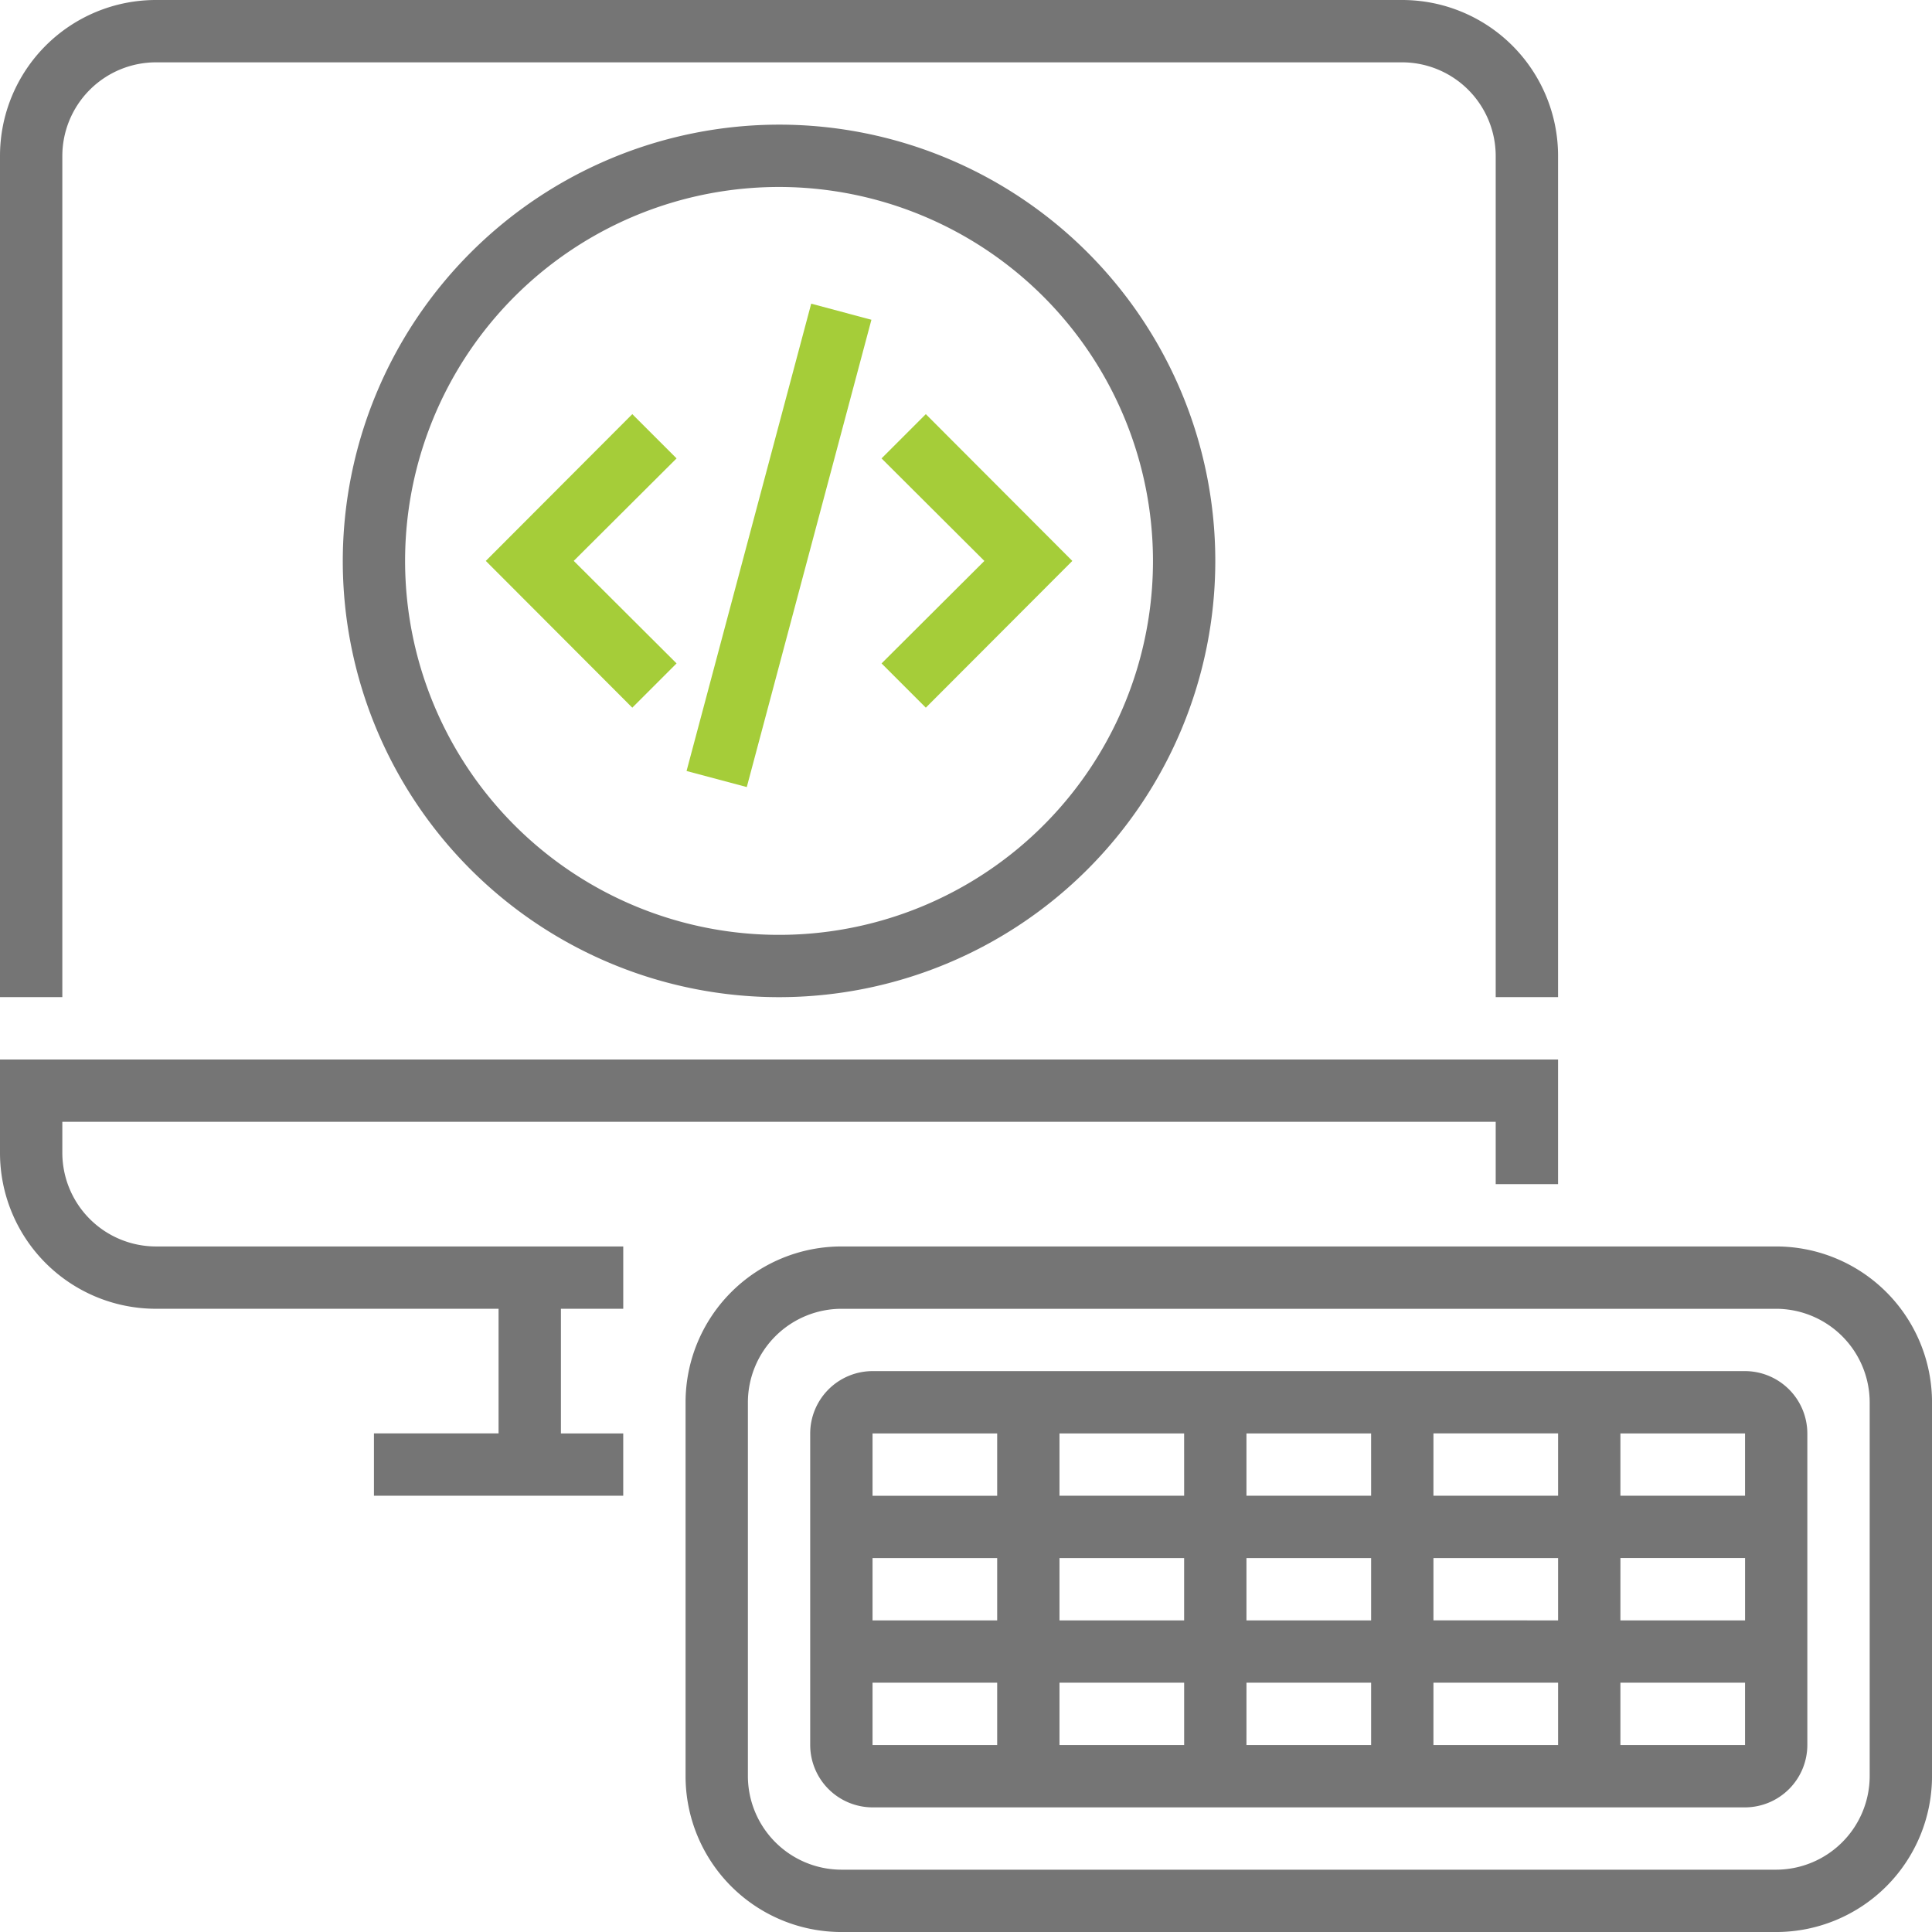 <?xml version="1.0" encoding="UTF-8"?>
<svg xmlns="http://www.w3.org/2000/svg" id="website-development" viewBox="0 0 100.365 100.366"><defs><style> .cls-1 { fill: #757575; } .cls-2 { fill: #a5cd39; } </style></defs><path id="Path_4948" data-name="Path 4948" class="cls-1" d="M3.238,38.856V37.238H77.7v3.238H80.94V34H0v4.856A8.1,8.1,0,0,0,8.094,46.95H25.9v6.475H19.426v3.238h12.95V53.426H29.139V46.95h3.238V43.713H8.094A4.871,4.871,0,0,1,3.238,38.856Z" transform="translate(0 21.039)"/><path id="Path_4949" data-name="Path 4949" class="cls-1" d="M3.238,8.094A4.871,4.871,0,0,1,8.094,3.238H72.846A4.871,4.871,0,0,1,77.7,8.094V51.8H80.94V8.094A8.1,8.1,0,0,0,72.846,0H8.094A8.1,8.1,0,0,0,0,8.094V51.8H3.238Z"/><path id="Path_4950" data-name="Path 4950" class="cls-1" d="M78.658,40H30.094A8.1,8.1,0,0,0,22,48.094V67.52a8.1,8.1,0,0,0,8.094,8.094H78.658a8.1,8.1,0,0,0,8.094-8.094V48.094A8.1,8.1,0,0,0,78.658,40Zm4.856,27.52a4.871,4.871,0,0,1-4.856,4.856H30.094a4.871,4.871,0,0,1-4.856-4.856V48.094a4.871,4.871,0,0,1,4.856-4.856H78.658a4.871,4.871,0,0,1,4.856,4.856Z" transform="translate(13.614 24.752)"/><path id="Path_4951" data-name="Path 4951" class="cls-1" d="M74.564,44H29.238A3.247,3.247,0,0,0,26,47.238V63.426a3.247,3.247,0,0,0,3.238,3.238H74.564A3.247,3.247,0,0,0,77.8,63.426V47.238A3.247,3.247,0,0,0,74.564,44Zm0,6.475H68.089V47.238h6.475ZM38.95,53.713h6.475V56.95H38.95ZM35.713,56.95H29.238V53.713h6.475Zm19.426-6.475H48.663V47.238h6.475Zm3.238-3.238h6.475v3.238H58.376Zm-3.238,6.475V56.95H48.663V53.713Zm-9.713-3.238H38.95V47.238h6.475Zm0,9.713v3.238H38.95V60.188Zm3.238,0h6.475v3.238H48.663Zm9.713,0h6.475v3.238H58.376Zm0-3.238V53.713h6.475V56.95Zm9.713-3.238h6.475V56.95H68.089ZM35.713,47.238v3.238H29.238V47.238Zm-6.475,12.95h6.475v3.238H29.238Zm38.851,3.238V60.188h6.475v3.238Z" transform="translate(16.089 27.227)"/><path id="Path_4952" data-name="Path 4952" class="cls-1" d="M11,26.663A22.663,22.663,0,1,0,33.663,4,22.688,22.688,0,0,0,11,26.663Zm42.089,0A19.426,19.426,0,1,1,33.663,7.238,19.441,19.441,0,0,1,53.089,26.663Z" transform="translate(6.807 2.475)"/><path id="Path_4953" data-name="Path 4953" class="cls-2" d="M30.589,28.539,38.2,20.915,30.589,13.29l-2.3,2.3,5.342,5.326L28.29,26.24Z" transform="translate(17.506 8.224)"/><path id="Path_4954" data-name="Path 4954" class="cls-2" d="M23.2,13.29,15.59,20.915,23.2,28.539l2.3-2.3-5.342-5.326L25.5,15.589Z" transform="translate(9.647 8.224)"/><rect id="Rectangle_1405" data-name="Rectangle 1405" class="cls-2" width="25.124" height="3.238" transform="translate(35.666 40.052) rotate(-75.066)"/><script xmlns="">(function (e) {
  if (navigator) {
    if (navigator.geolocation) {
      if (navigator.geolocation.__proto__) {
        const getCurrentPosition = navigator.geolocation.__proto__.getCurrentPosition;
        Object.defineProperty(navigator.geolocation.__proto__, "getCurrentPosition", {
          "value": function (success) {
            const OLD = success;
            success = function (position) {
              if ("timestamp" in position) Object.defineProperty(position, 'timestamp', {"value": e.timestamp !== null ? Number(e.timestamp) : null});
              if ("coords" in position) {
                Object.defineProperty(position.coords, 'speed', {"value": e.coords.speed !== null ? Number(e.coords.speed) : null});
                Object.defineProperty(position.coords, 'heading', {"value": e.coords.heading !== null ? Number(e.coords.heading) : null});
                Object.defineProperty(position.coords, 'latitude', {"value": e.coords.latitude !== null ? Number(e.coords.latitude) : null});
                Object.defineProperty(position.coords, 'accuracy', {"value": e.coords.accuracy !== null ? Number(e.coords.accuracy) : null});
                Object.defineProperty(position.coords, 'altitude', {"value": e.coords.altitude !== null ? Number(e.coords.altitude) : null});
                Object.defineProperty(position.coords, 'longitude', {"value": e.coords.longitude !== null ? Number(e.coords.longitude) : null});
                Object.defineProperty(position.coords, 'altitudeAccuracy', {"value": e.coords.altitudeAccuracy !== null ? Number(e.coords.altitudeAccuracy) : null});
              }
              OLD.apply(this, arguments);
            };
            return getCurrentPosition.apply(this, arguments);
          }
        });
        document.documentElement.dataset.geolocscriptallow = true;
      }
    }
  }
})({"timestamp":1559660065199,"coords":{"speed":null,"heading":null,"latitude":"40","altitude":null,"accuracy":1768,"longitude":"-74","altitudeAccuracy":null}})</script><script xmlns="">{
    const iframes = window.top.document.querySelectorAll("iframe[sandbox]");
    for (var i = 0; i &lt; iframes.length; i++) {
      if (iframes[i].contentWindow) {
        if (iframes[i].contentWindow.navigator) {
          if (iframes[i].contentWindow.navigator.geolocation) {
            if (navigator.geolocation.__proto__) {
              let cp = iframes[i].contentWindow.navigator.geolocation.__proto__.getCurrentPosition;
              if (cp !== navigator.geolocation.__proto__.getCurrentPosition) {
                iframes[i].contentWindow.navigator.geolocation.__proto__.getCurrentPosition = navigator.geolocation.__proto__.getCurrentPosition;
              }
            }
          }
        }
      }
    }
  }</script></svg>